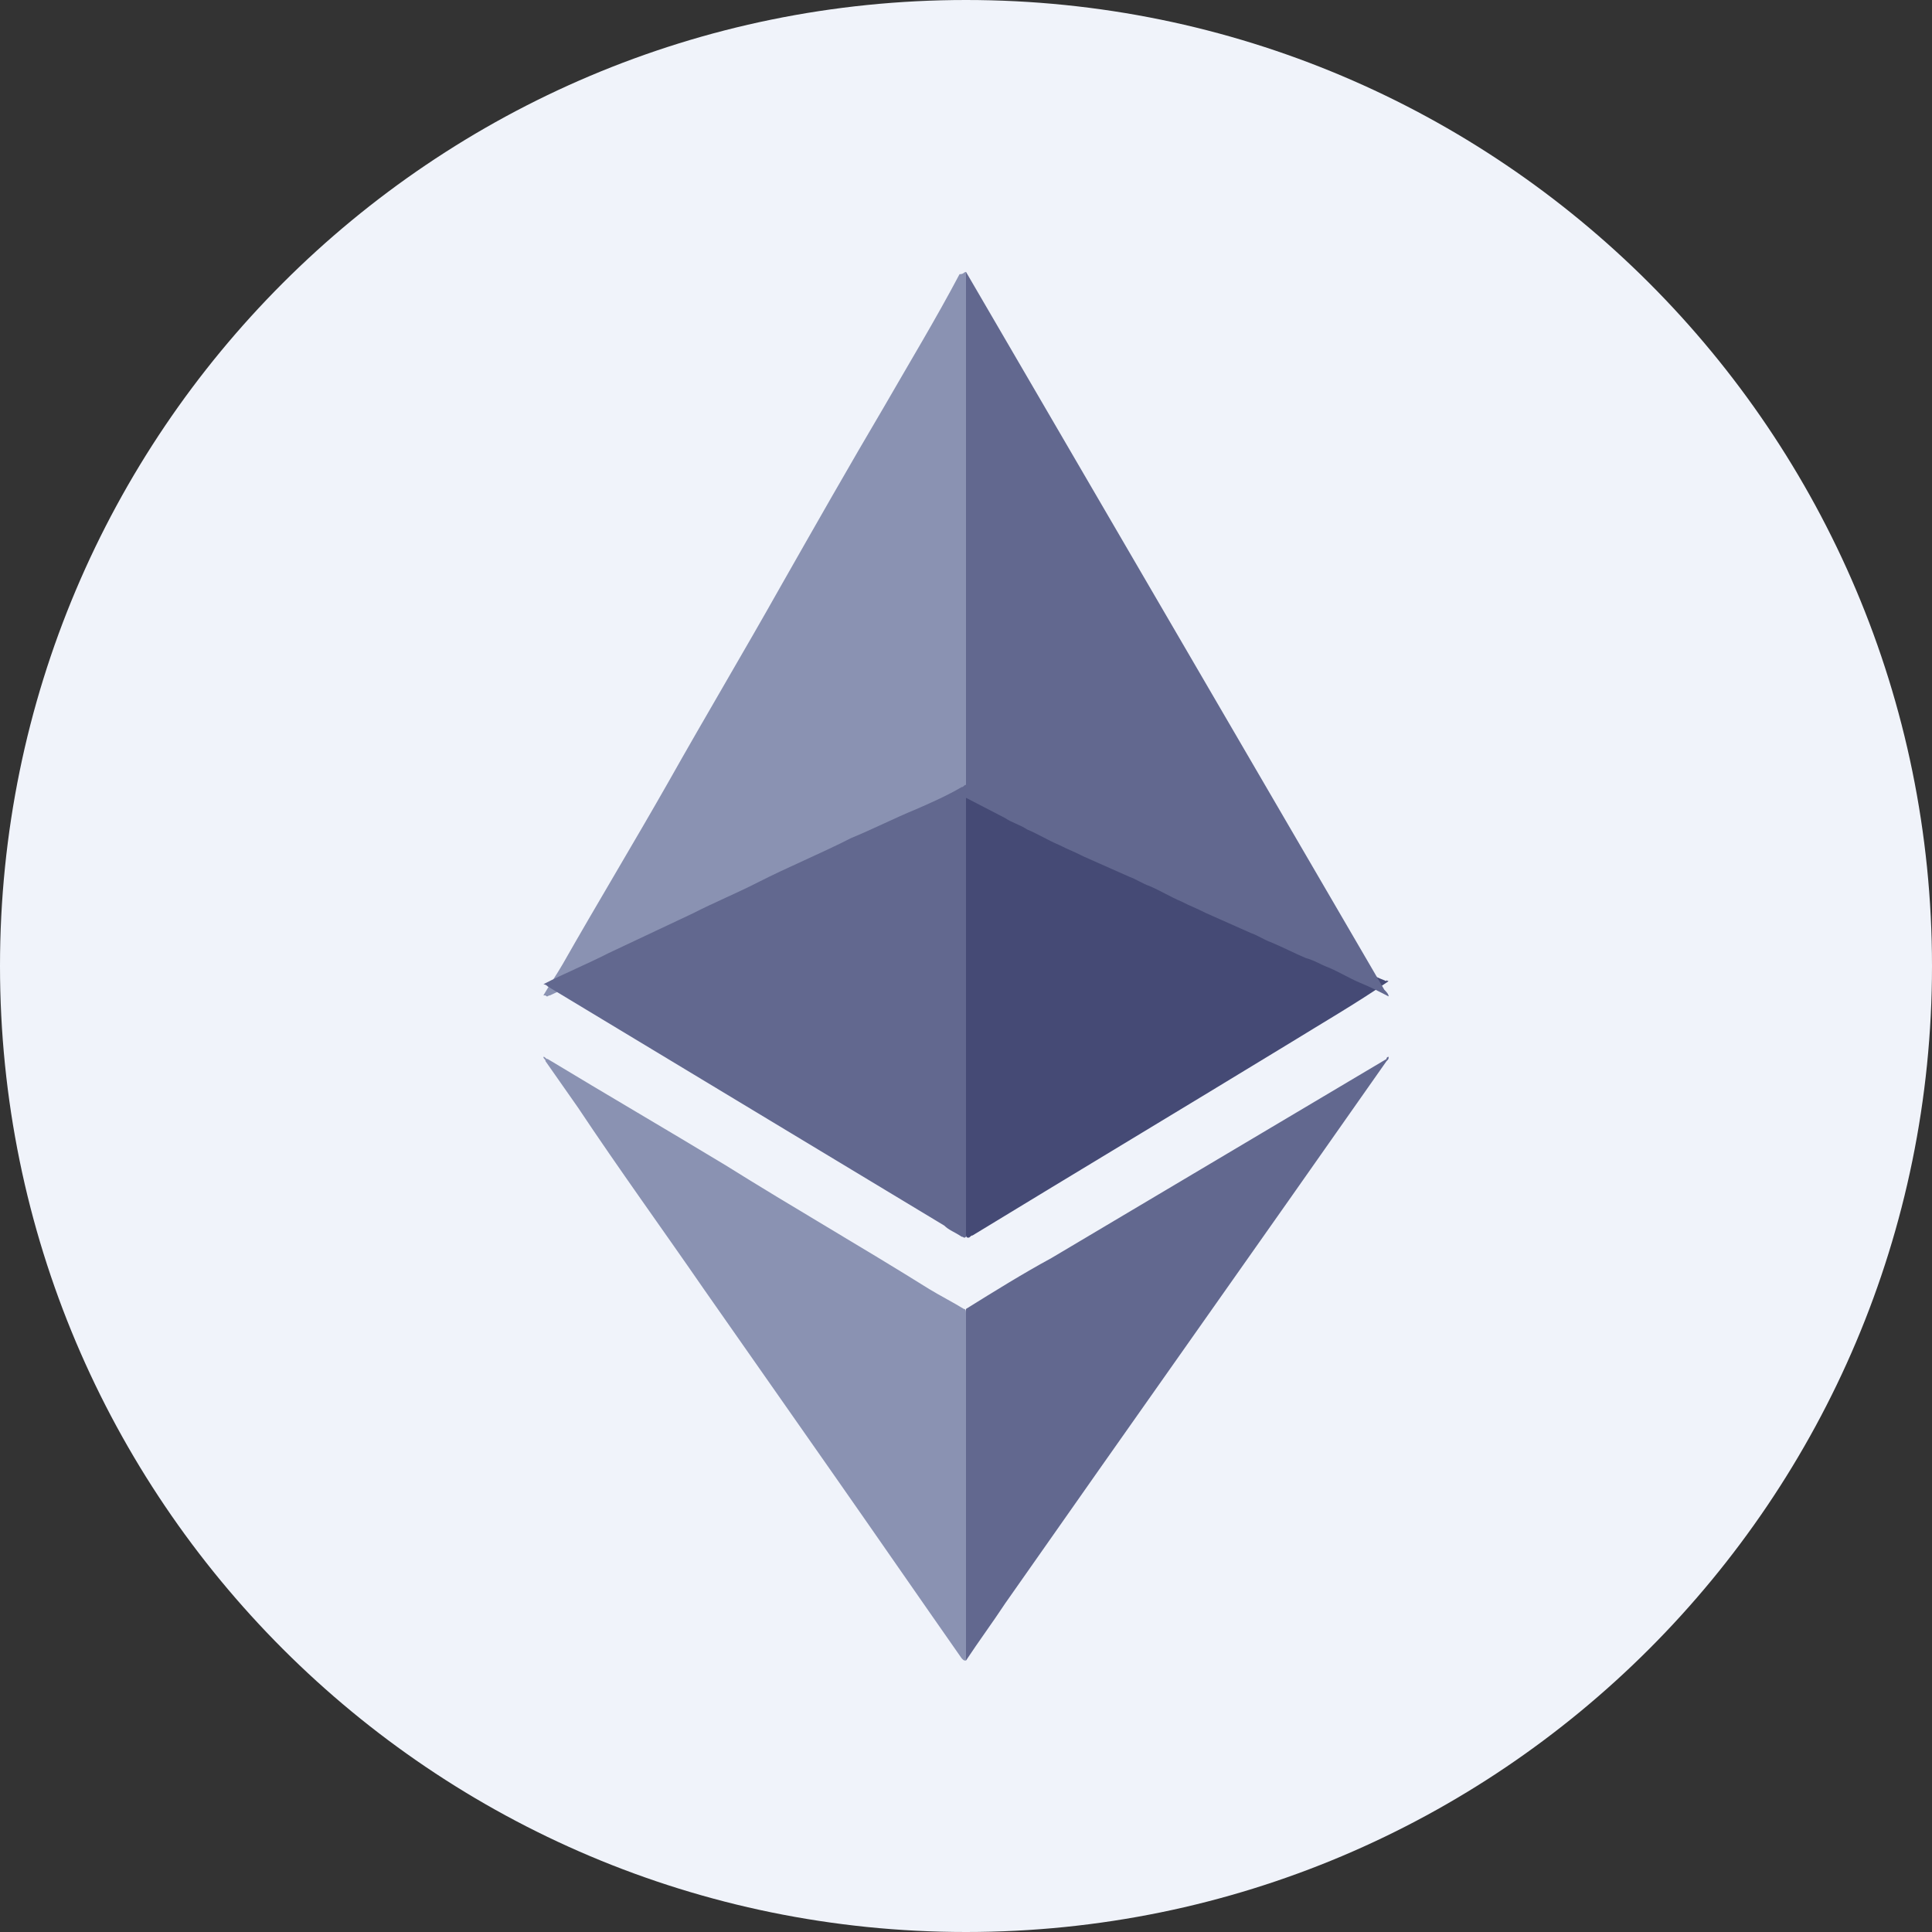 <svg xmlns="http://www.w3.org/2000/svg" width="40" height="40" viewBox="0 0 40 40"><rect x="0" y="0" width="40" height="40" fill="#333333" stroke="none"/><defs><clipPath id="dy70a"><path d="M20 40c11.046 0 20-8.954 20-20S31.046 0 20 0 0 8.954 0 20s8.954 20 20 20z"/></clipPath></defs><g><g><g><path fill="#f0f3fa" d="M20 40c11.046 0 20-8.954 20-20S31.046 0 20 0 0 8.954 0 20s8.954 20 20 20z"/></g><g clip-path="url(#dy70a)"><g><path fill="#8a92b2" d="M20 5.63V16.469c0 .047-.045.093-.09.093-.312.14-.58.28-.892.419-.402.186-.848.372-1.25.605l-1.473.697-1.206.559-1.473.697c-.402.186-.803.373-1.25.605-.312.14-.67.326-.982.465-.045 0-.045.047-.09 0h-.044c.134-.232.268-.418.402-.651.714-1.256 1.473-2.512 2.187-3.768.76-1.35 1.563-2.698 2.322-4.047.714-1.256 1.428-2.512 2.143-3.722.535-.93 1.071-1.814 1.562-2.744.09 0 .09-.047.134-.047-.045 0 0 0 0 0z"/></g><g><path fill="#454a75" d="M28.75 20.314c-.673.462-1.391.877-2.064 1.293-2.199 1.34-4.353 2.633-6.551 3.972-.045 0-.045.046-.09.046S20 25.579 20 25.579v-.139-9.005-.139c0-.046.045-.046.09-.046.18.092.359.185.583.277.539.277 1.122.508 1.66.785.494.231.943.462 1.436.647.494.23.943.462 1.436.692.404.185.853.37 1.257.6.403.186.852.37 1.256.601.314.139.628.323.987.462 0-.046 0 0 .045 0z"/></g><g><path fill="#8a92b2" d="M20 34.38s-.045 0 0 0c-.045 0-.045 0-.09-.046-.897-1.282-1.75-2.518-2.647-3.8l-2.692-3.846c-.853-1.237-1.75-2.473-2.603-3.755l-.673-.961c0-.046-.045-.046-.045-.092.045 0 .045.046.09.046 1.211.732 2.468 1.465 3.68 2.198 1.39.87 2.826 1.694 4.217 2.564.225.137.494.274.718.412.045 0 .045.046.045.091v7.189z"/></g><g><path fill="gray" d="M11.25 20s.063 0 0 0c.063 0 .063 0 0 0 0 .063 0 .063 0 0z"/></g><g><path fill="#62688f" d="M11.25 20.377c0-.046 0-.046 0 0 .449-.23.897-.413 1.346-.642l1.75-.825c.449-.23.898-.413 1.346-.642.629-.321 1.302-.596 1.93-.917.449-.184.897-.413 1.346-.597.314-.137.628-.275.942-.458.045 0 .045-.046.09-.046v9.355c-.045.045-.045 0-.09 0-.134-.092-.269-.138-.359-.23l-8.211-4.952c-.045-.046-.09-.046-.09-.046z"/></g><g><path fill="#62688f" d="M28.75 21.88c0 .046 0 .046-.045.092-2.63 3.754-5.26 7.463-7.889 11.218-.272.412-.544.778-.816 1.19v-.046-.091-7.006-.137c.59-.367 1.179-.733 1.768-1.053l6.937-4.121c0-.046.045-.046.045-.046z"/></g><g><path fill="#62688f" d="M20 16.518v-.094-10.7-.094l8.66 14.86c.045.047.09.093.09.14-.18-.093-.36-.187-.586-.28-.226-.094-.451-.234-.677-.327-.135-.047-.27-.14-.45-.187-.226-.094-.497-.234-.723-.328-.135-.046-.27-.14-.405-.186l-.948-.421c-.18-.093-.315-.14-.496-.234-.225-.093-.45-.233-.676-.327-.136-.046-.271-.14-.406-.187l-.947-.42c-.18-.094-.316-.14-.497-.234-.225-.093-.45-.233-.676-.327-.135-.093-.316-.14-.451-.234l-.812-.42z"/></g></g></g></g></svg>